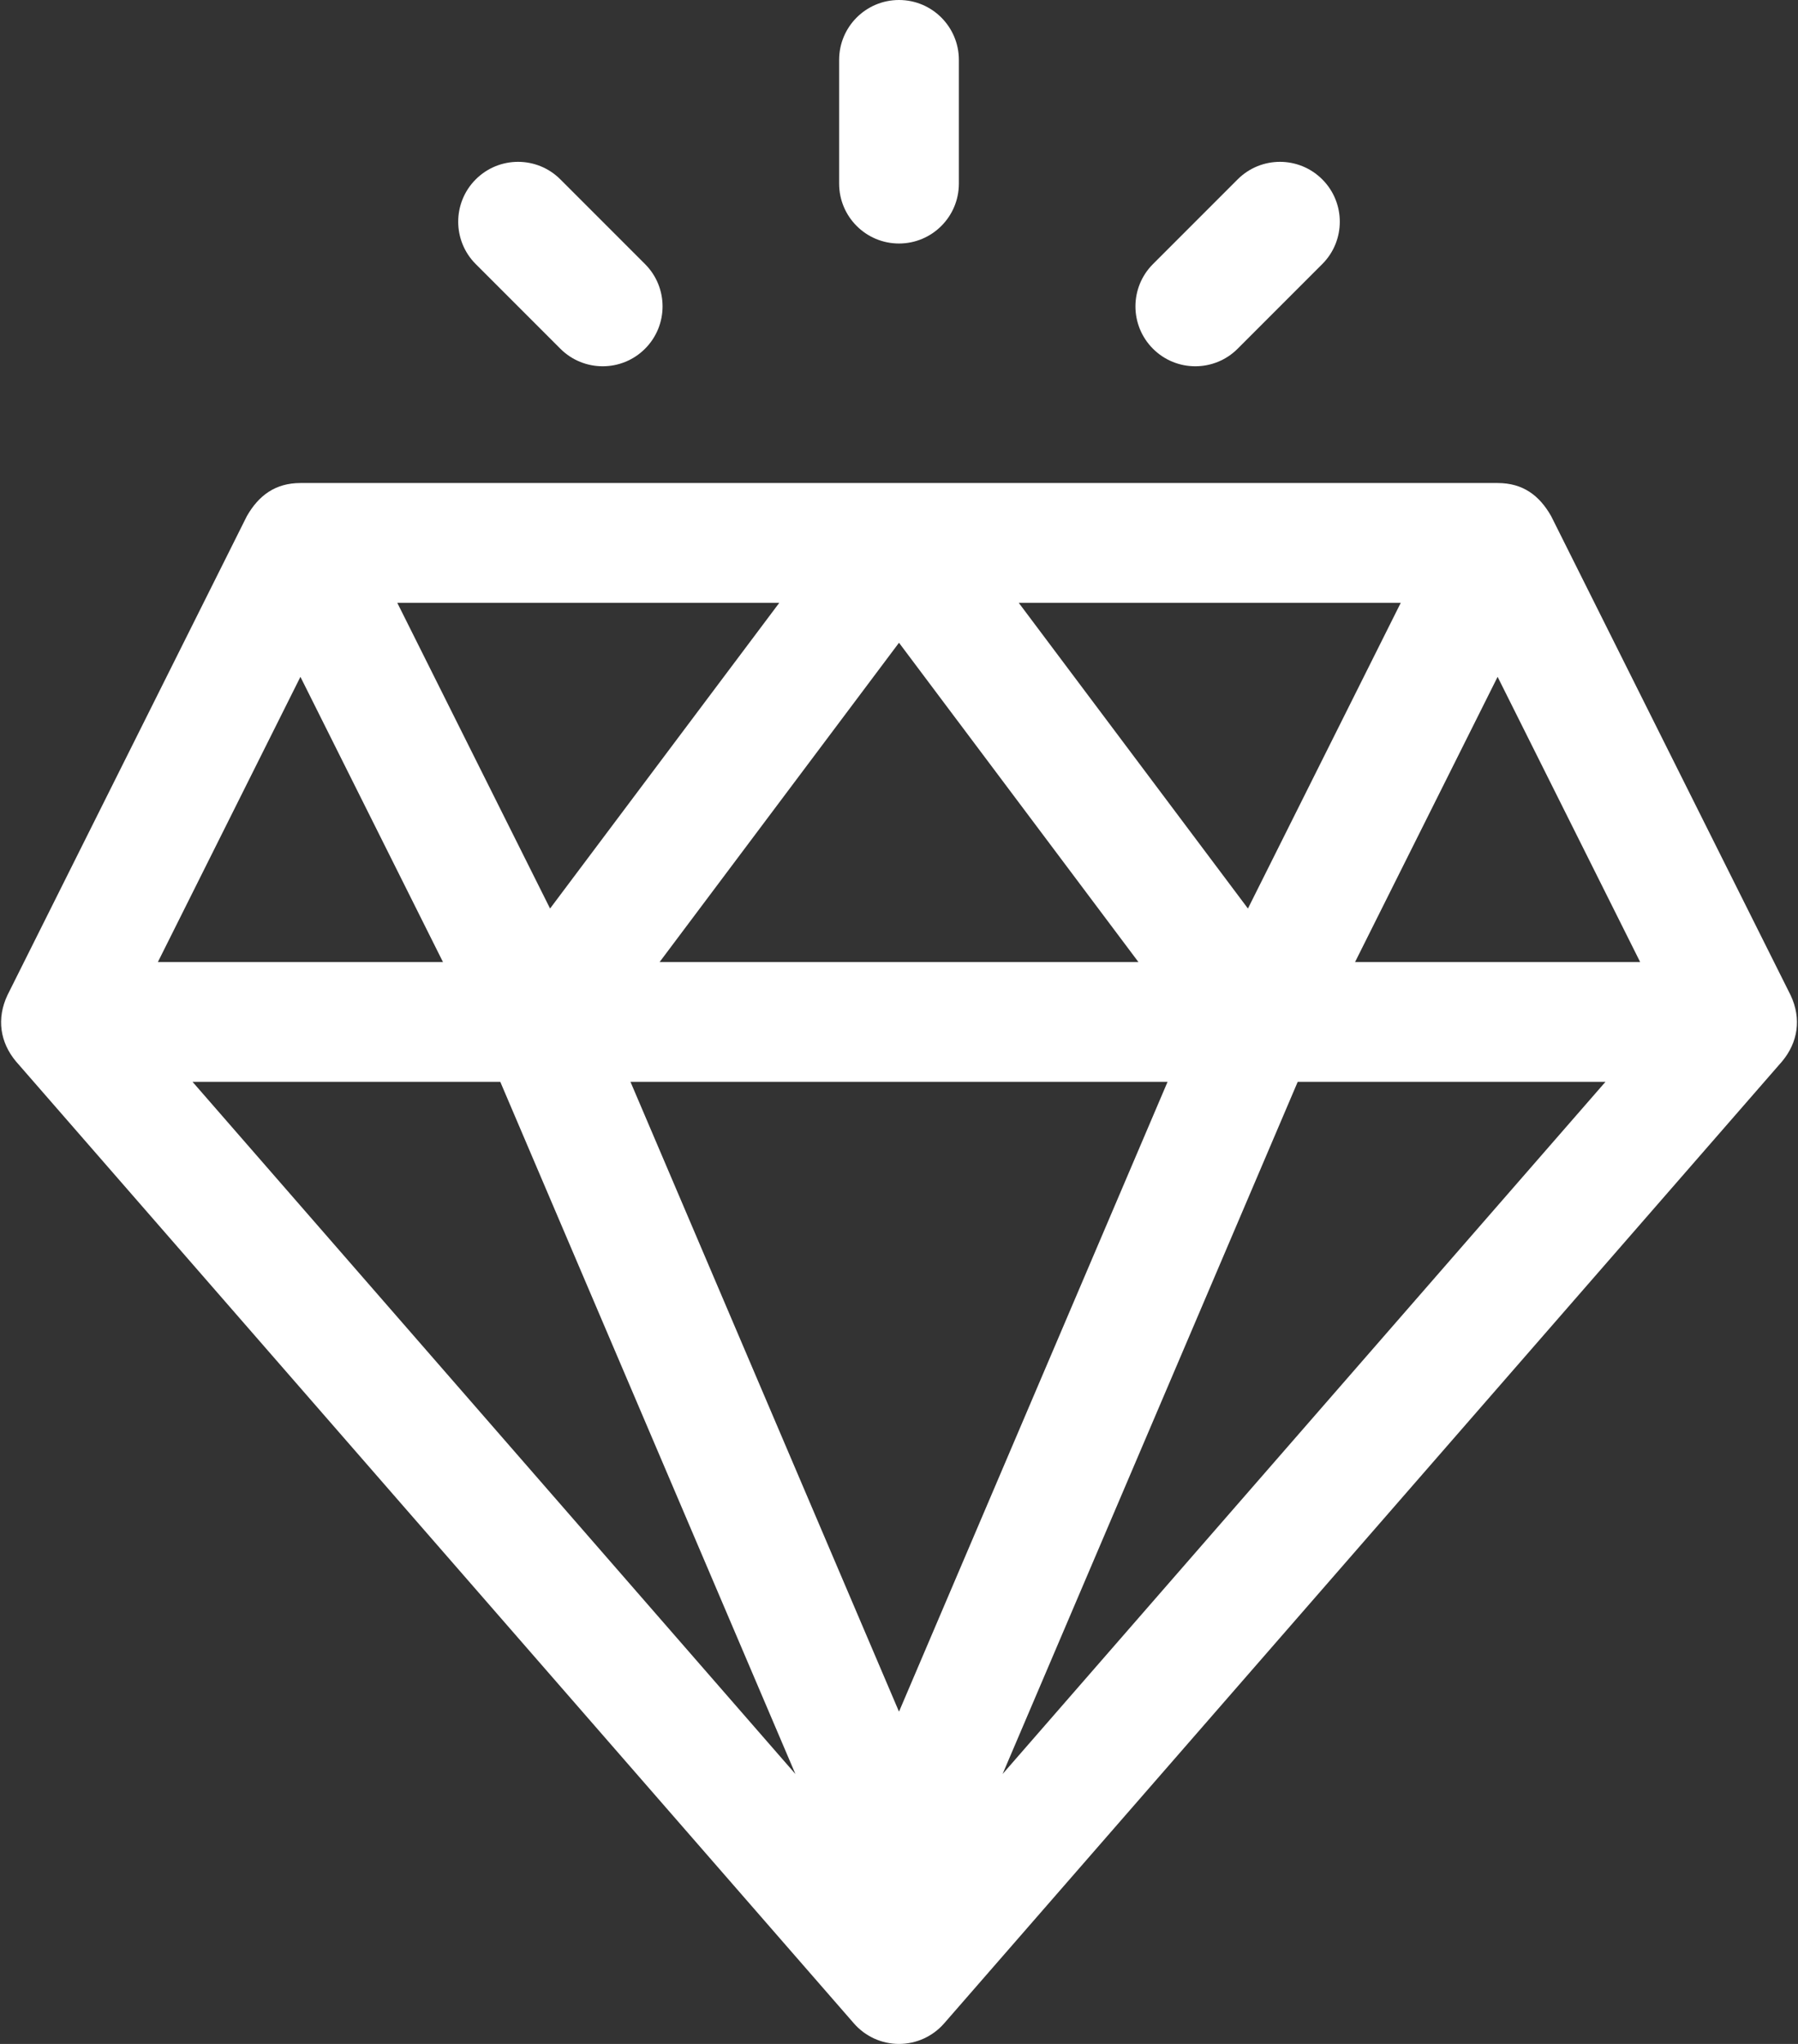 <svg width="44" height="50" viewBox="0 0 44 50" fill="none" xmlns="http://www.w3.org/2000/svg">
<rect x="0" y="0" width="44" height="50" fill="#333333" stroke="none"/>
<path d="M43.819 24.345L37.959 12.626C37.676 12.128 37.277 11.816 36.649 11.816H7.352C6.739 11.816 6.33 12.12 6.041 12.626L0.182 24.345C-0.089 24.921 0.004 25.5 0.388 25.962L20.896 49.497C21.174 49.816 21.576 50 22 50C22.424 50 22.826 49.816 23.105 49.497L43.613 25.962C43.995 25.502 44.092 24.924 43.819 24.345ZM34.279 14.746L30.539 22.225L24.93 14.746H34.279ZM27.86 23.535H16.141L22 15.723L27.86 23.535ZM19.071 14.746L13.461 22.225L9.722 14.746H19.071ZM7.352 16.557L10.841 23.535H3.863L7.352 16.557ZM4.712 26.465H12.243L19.465 43.397L4.712 26.465ZM22 41.872L15.429 26.465H28.572L22 41.872ZM24.535 43.397L31.757 26.465H39.288L24.535 43.397ZM33.16 23.535L36.649 16.557L40.138 23.535H33.16Z" fill="white"/>
<path d="M22 0C21.191 0 20.535 0.656 20.535 1.465V4.492C20.535 5.301 21.191 5.957 22 5.957C22.809 5.957 23.465 5.301 23.465 4.492V1.465C23.465 0.656 22.809 0 22 0Z" fill="white"/>
<path d="M15.785 6.46L13.713 4.388C13.142 3.816 12.214 3.816 11.642 4.388C11.07 4.96 11.07 5.888 11.642 6.46L13.713 8.531C14.286 9.103 15.213 9.103 15.785 8.531C16.357 7.959 16.357 7.032 15.785 6.46Z" fill="white"/>
<path d="M32.358 4.388C31.786 3.816 30.859 3.816 30.287 4.388L28.215 6.46C27.643 7.032 27.643 7.959 28.215 8.531C28.787 9.103 29.715 9.103 30.287 8.531L32.358 6.46C32.93 5.888 32.93 4.96 32.358 4.388Z" fill="white"/>
</svg>

